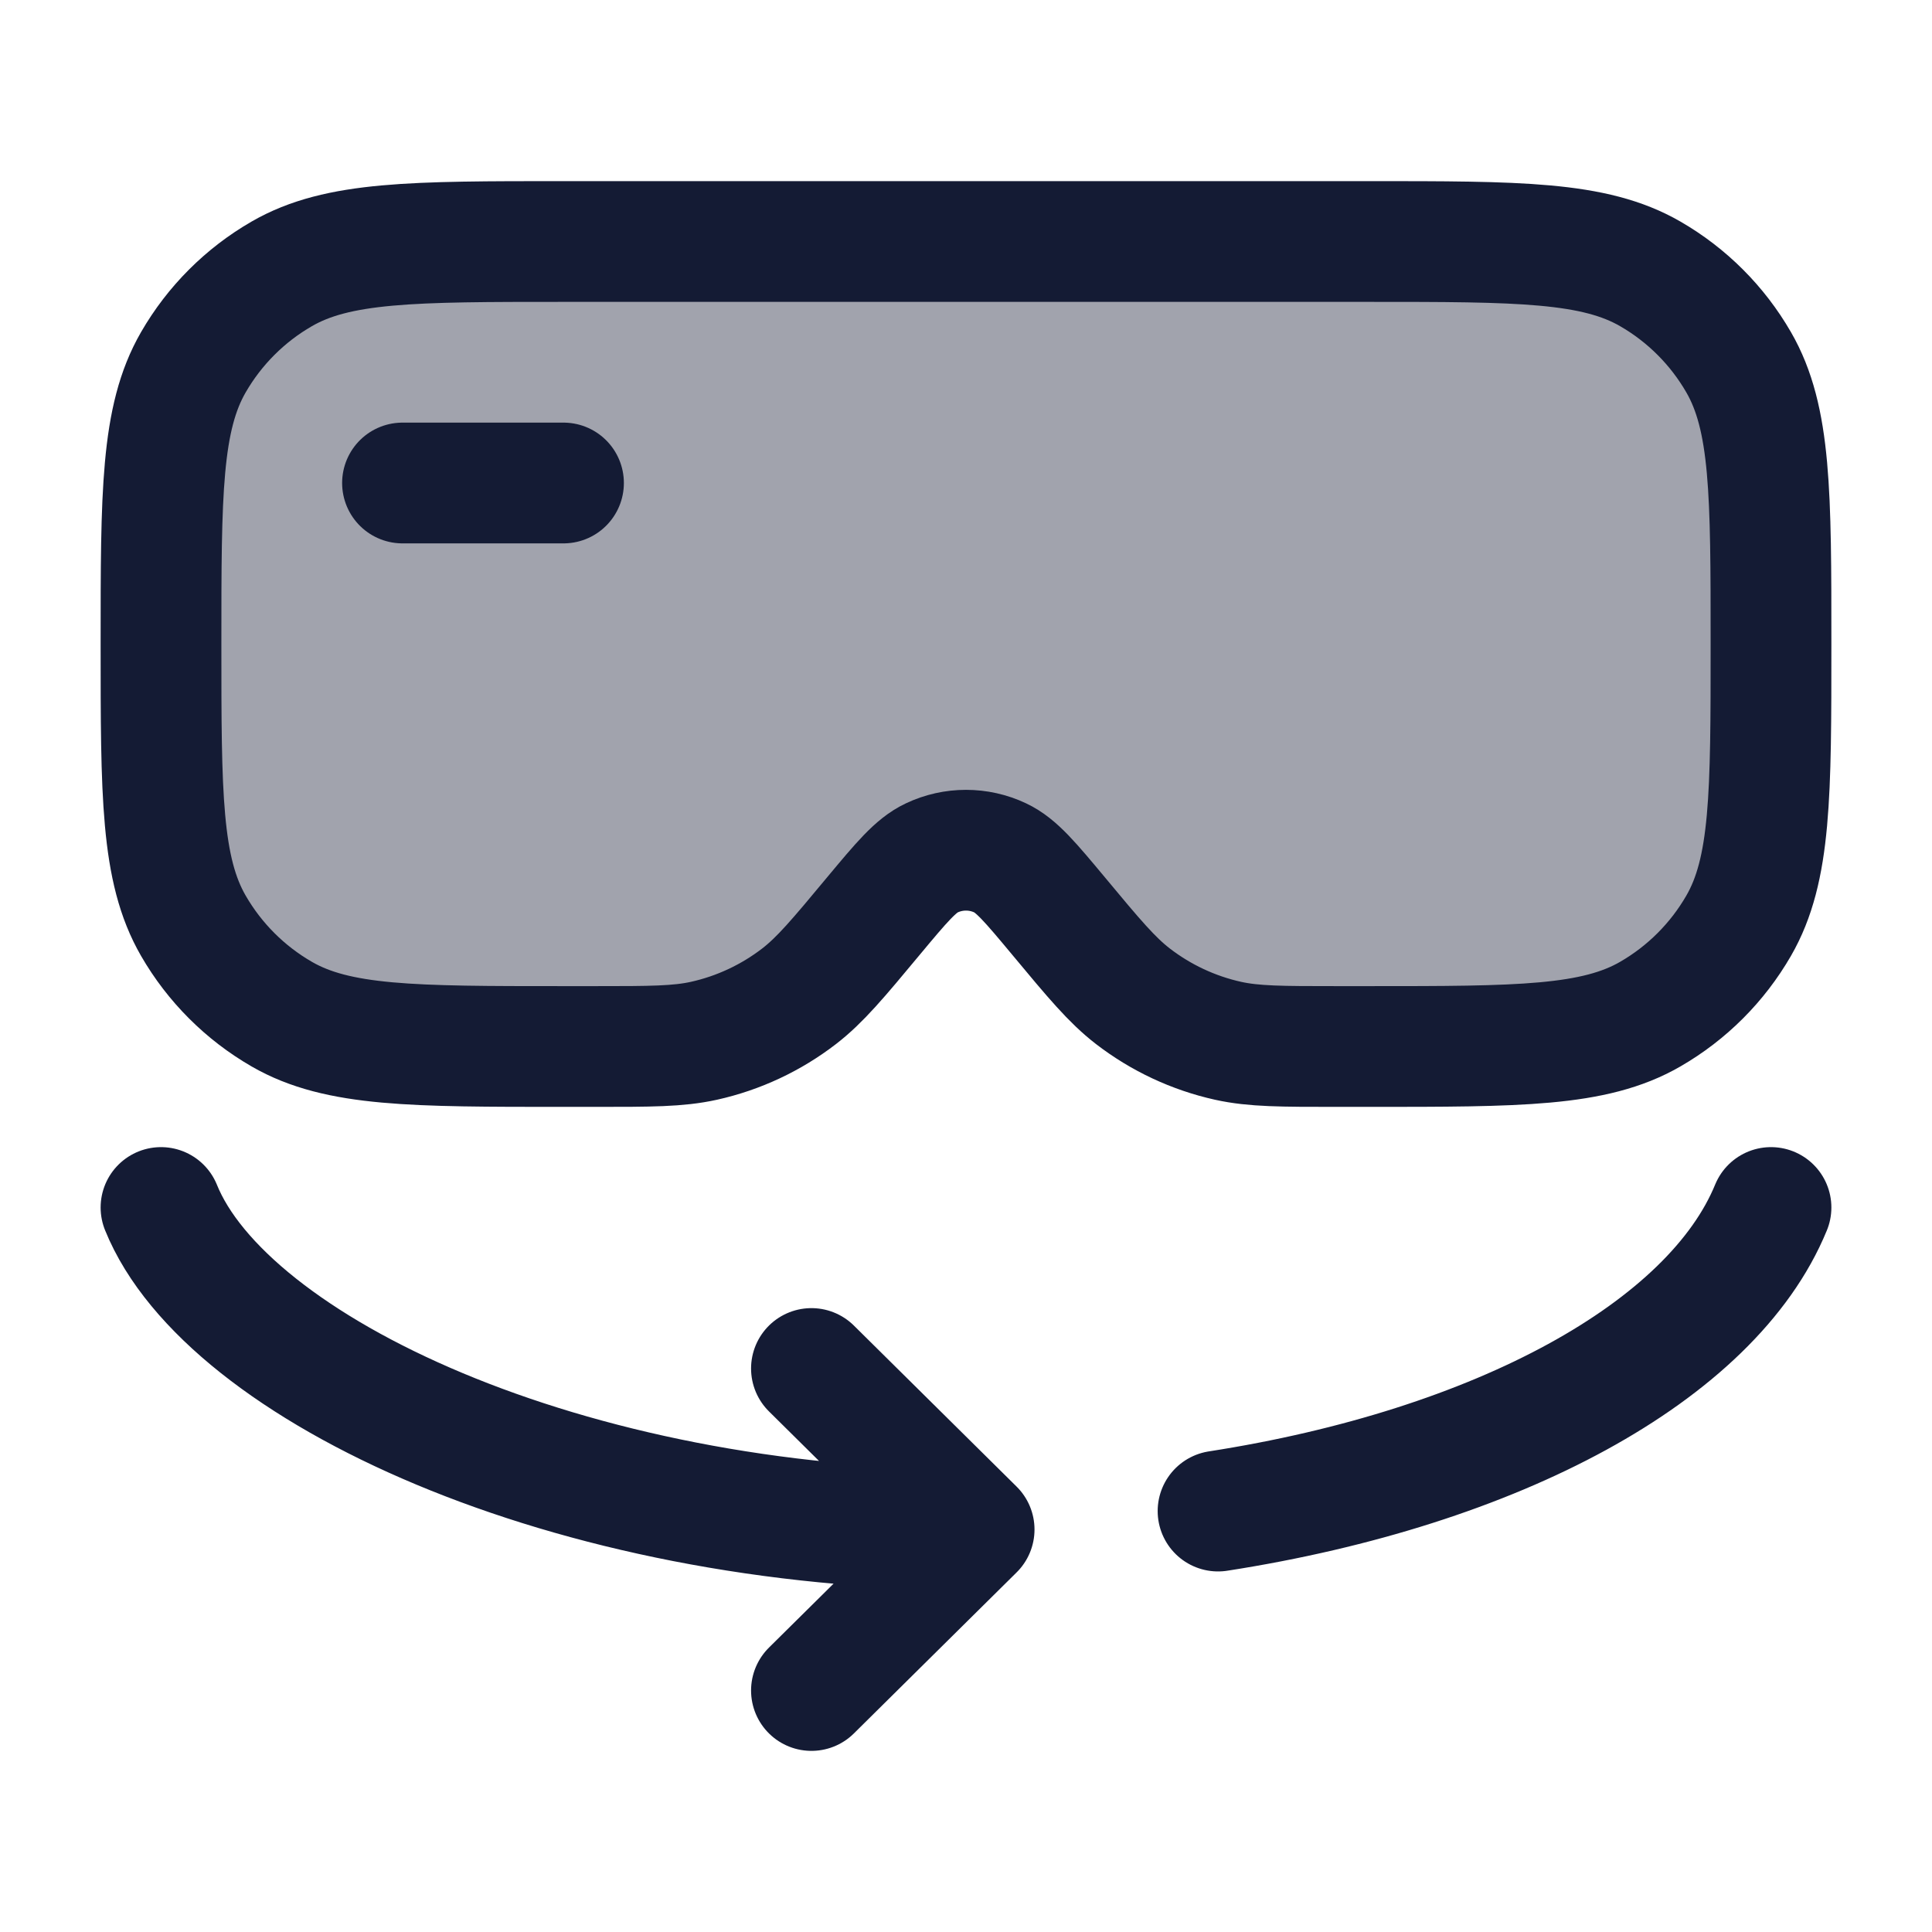 <svg width="24" height="24" viewBox="0 0 24 24" fill="none" xmlns="http://www.w3.org/2000/svg">
<path opacity="0.4" d="M7 3H17C18.869 3 19.804 3 20.5 3.402C20.956 3.665 21.335 4.044 21.598 4.5C22 5.196 22 6.131 22 8C22 9.869 22 10.804 21.598 11.5C21.335 11.956 20.956 12.335 20.5 12.598C19.804 13 18.869 13 17 13H16.606C15.919 13 15.576 13 15.255 12.929C14.824 12.833 14.421 12.644 14.072 12.375C13.811 12.173 13.591 11.91 13.152 11.382C12.801 10.961 12.626 10.751 12.425 10.657C12.156 10.53 11.844 10.53 11.575 10.657C11.374 10.751 11.199 10.961 10.848 11.382C10.409 11.91 10.189 12.173 9.928 12.375C9.579 12.644 9.176 12.833 8.745 12.929C8.424 13 8.081 13 7.394 13H7C5.131 13 4.196 13 3.5 12.598C3.044 12.335 2.665 11.956 2.402 11.5C2 10.804 2 9.869 2 8C2 6.131 2 5.196 2.402 4.5C2.665 4.044 3.044 3.665 3.5 3.402C4.196 3 5.131 3 7 3Z" fill="#141B34"/>
<path d="M7 3H17C18.869 3 19.804 3 20.5 3.402C20.956 3.665 21.335 4.044 21.598 4.5C22 5.196 22 6.131 22 8C22 9.869 22 10.804 21.598 11.5C21.335 11.956 20.956 12.335 20.5 12.598C19.804 13 18.869 13 17 13H16.606C15.919 13 15.576 13 15.255 12.929C14.824 12.833 14.421 12.644 14.072 12.375C13.811 12.173 13.591 11.91 13.152 11.382C12.801 10.961 12.626 10.751 12.425 10.657C12.156 10.53 11.844 10.53 11.575 10.657C11.374 10.751 11.199 10.961 10.848 11.382C10.409 11.91 10.189 12.173 9.928 12.375C9.579 12.644 9.176 12.833 8.745 12.929C8.424 13 8.081 13 7.394 13H7C5.131 13 4.196 13 3.5 12.598C3.044 12.335 2.665 11.956 2.402 11.5C2 10.804 2 9.869 2 8C2 6.131 2 5.196 2.402 4.5C2.665 4.044 3.044 3.665 3.5 3.402C4.196 3 5.131 3 7 3Z" stroke="#141B34" stroke-width="1.5" stroke-linecap="round" stroke-linejoin="round"/>
<path d="M5 6H7" stroke="#141B34" stroke-width="1.5" stroke-linecap="round" stroke-linejoin="round"/>
<path d="M12.101 19L10.08 17M12.101 19L10.08 21M12.101 19C7.051 19 2.809 17 2 15M15.131 18.771C18.602 18.231 21.266 16.789 22 15" stroke="#141B34" stroke-width="1.5" stroke-linecap="round" stroke-linejoin="round"/>
</svg>
